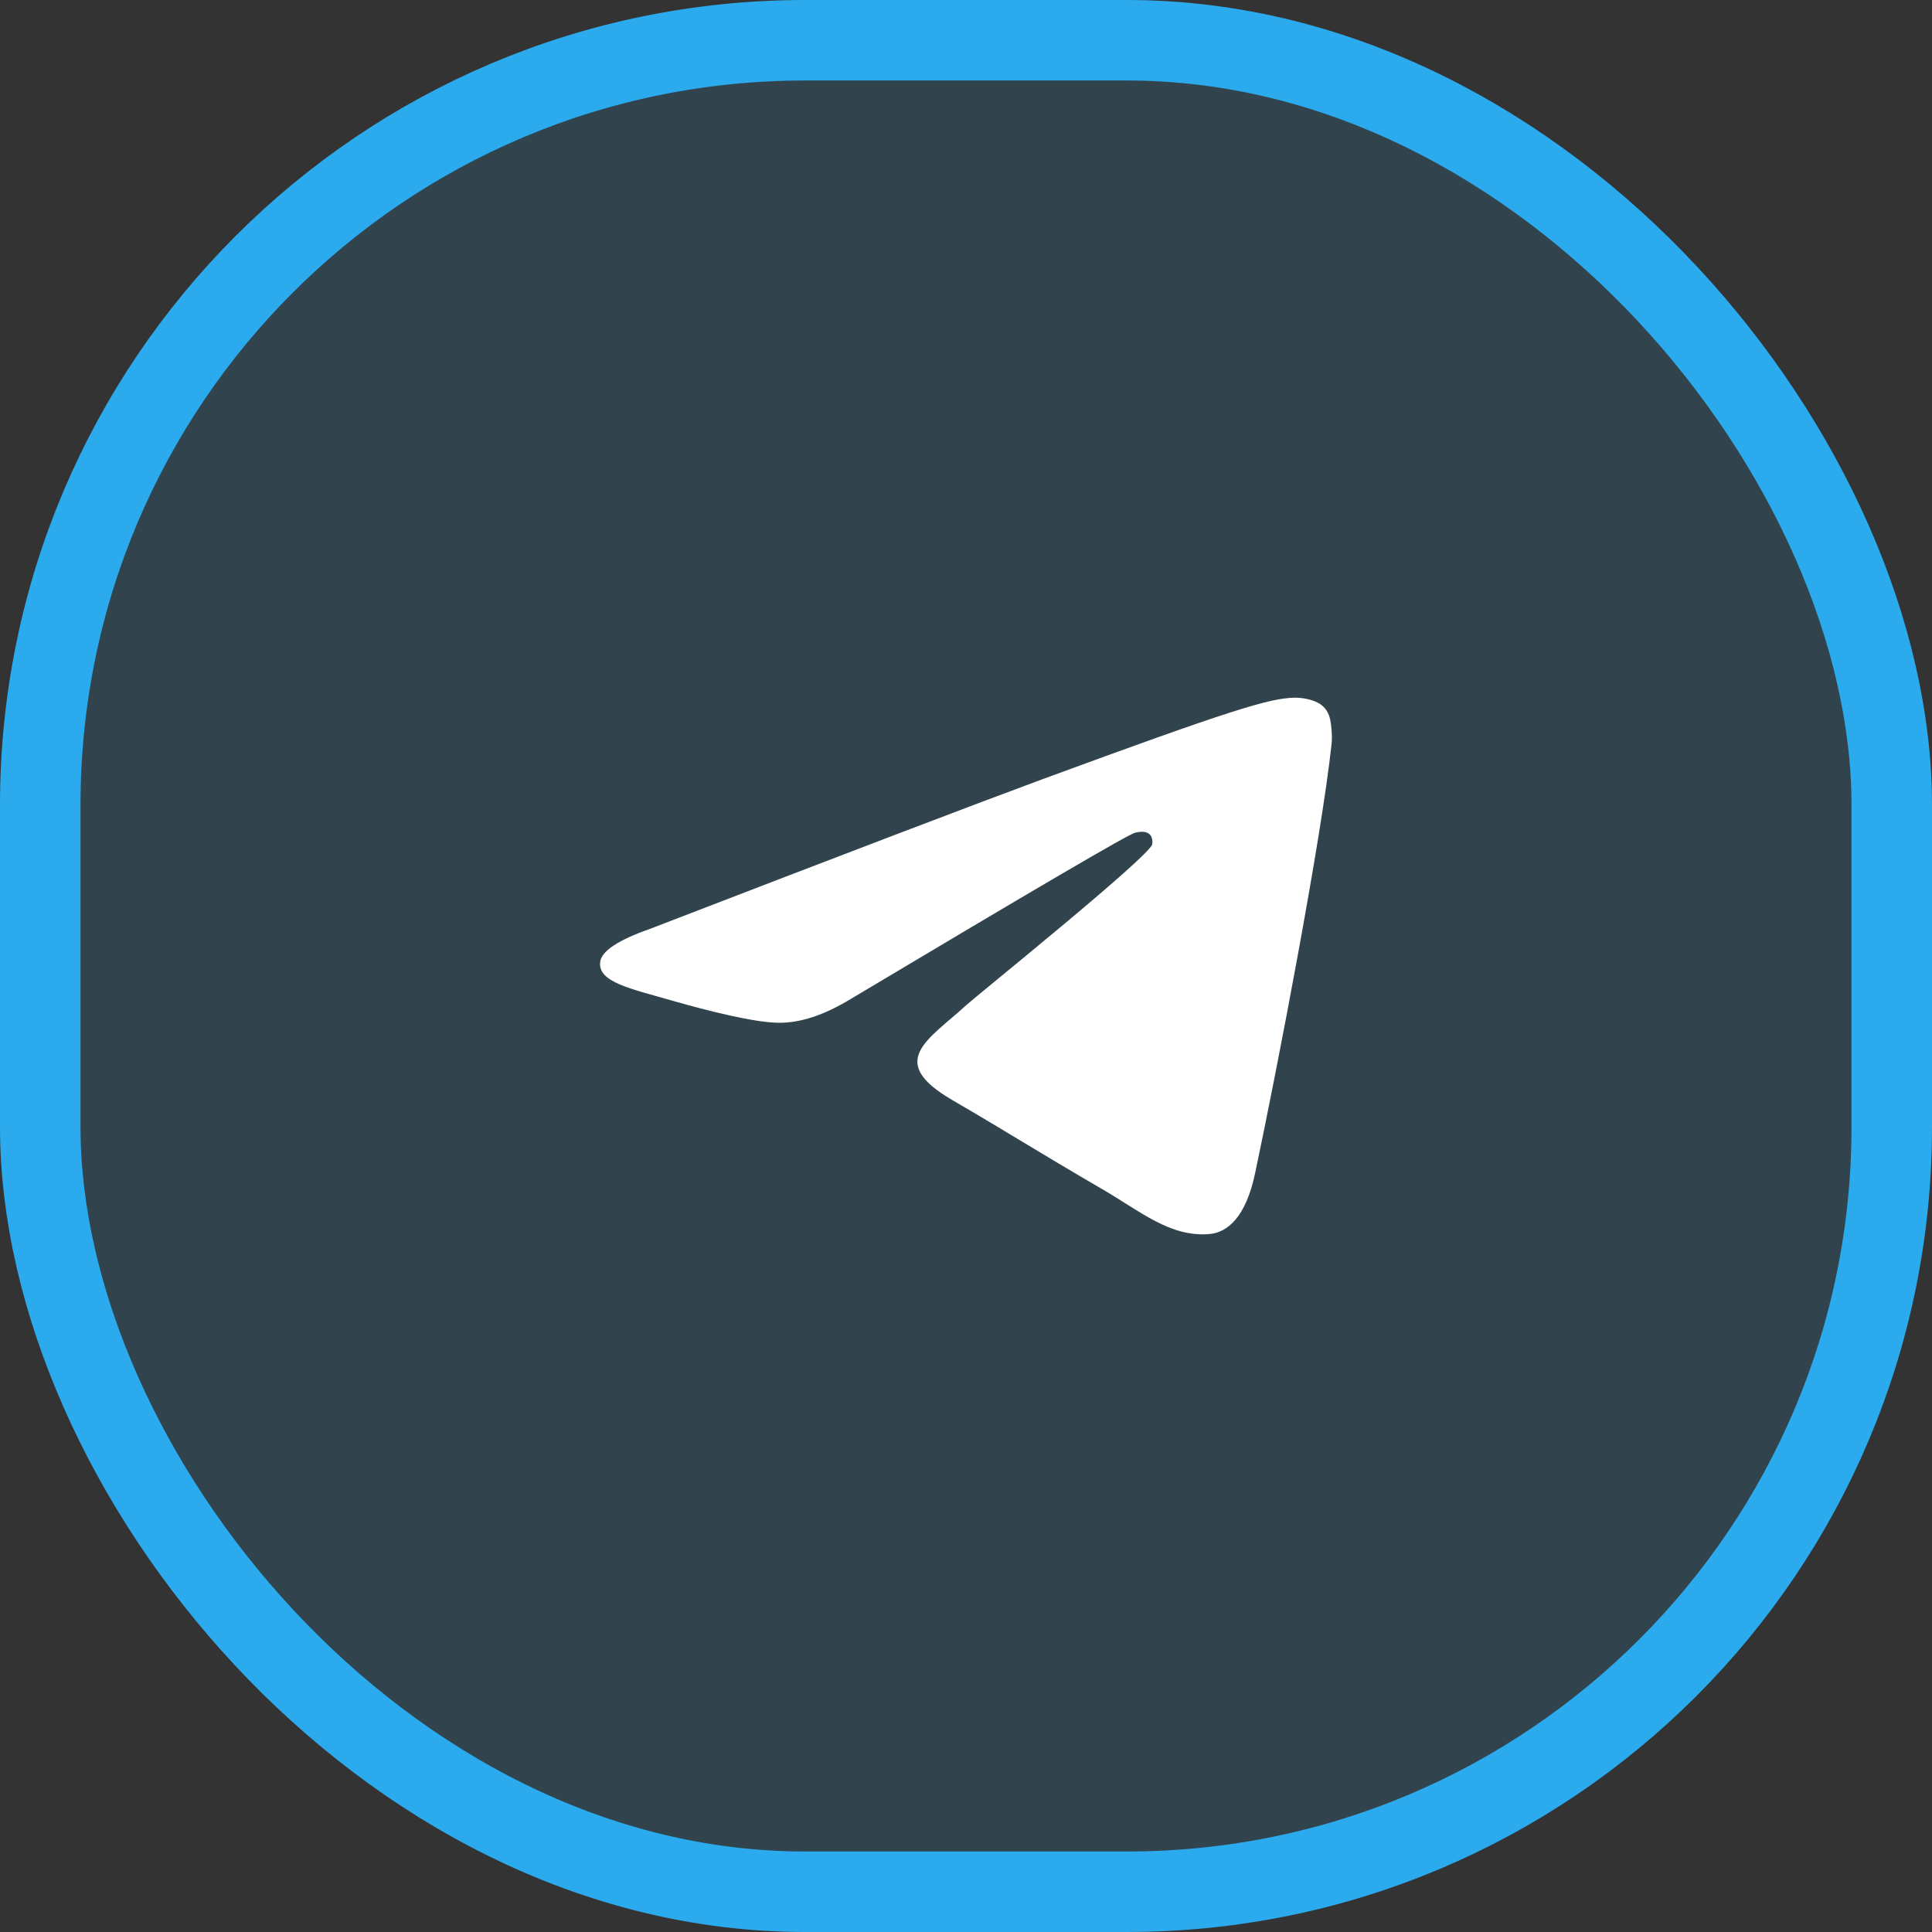 <svg width="24" height="24" viewBox="0 0 24 24" fill="none" xmlns="http://www.w3.org/2000/svg">
<rect x="0" y="0" width="24" height="24" fill="#333333" stroke="none"/>
<rect x="0.5" y="0.5" width="23" height="23" rx="9.5" fill="#2BABEE" fill-opacity="0.15"/>
<rect x="0.5" y="0.5" width="23" height="23" rx="9.5" stroke="#2BABEE"/>
<path d="M8.079 11.537C10.52 10.596 12.147 9.976 12.96 9.676C15.286 8.821 15.769 8.672 16.084 8.667C16.153 8.666 16.308 8.681 16.409 8.753C16.492 8.814 16.516 8.896 16.527 8.954C16.538 9.012 16.552 9.143 16.541 9.245C16.415 10.417 15.87 13.259 15.592 14.571C15.476 15.126 15.244 15.312 15.021 15.33C14.534 15.37 14.165 15.046 13.694 14.773C12.958 14.346 12.542 14.08 11.826 13.663C11 13.181 11.536 12.916 12.007 12.483C12.13 12.37 14.273 10.646 14.313 10.489C14.318 10.47 14.323 10.397 14.274 10.358C14.225 10.32 14.153 10.333 14.101 10.344C14.027 10.358 12.851 11.047 10.569 12.409C10.236 12.612 9.934 12.711 9.662 12.705C9.363 12.7 8.788 12.556 8.36 12.433C7.837 12.282 7.42 12.202 7.456 11.946C7.475 11.813 7.683 11.676 8.079 11.537Z" fill="white"/>
</svg>
